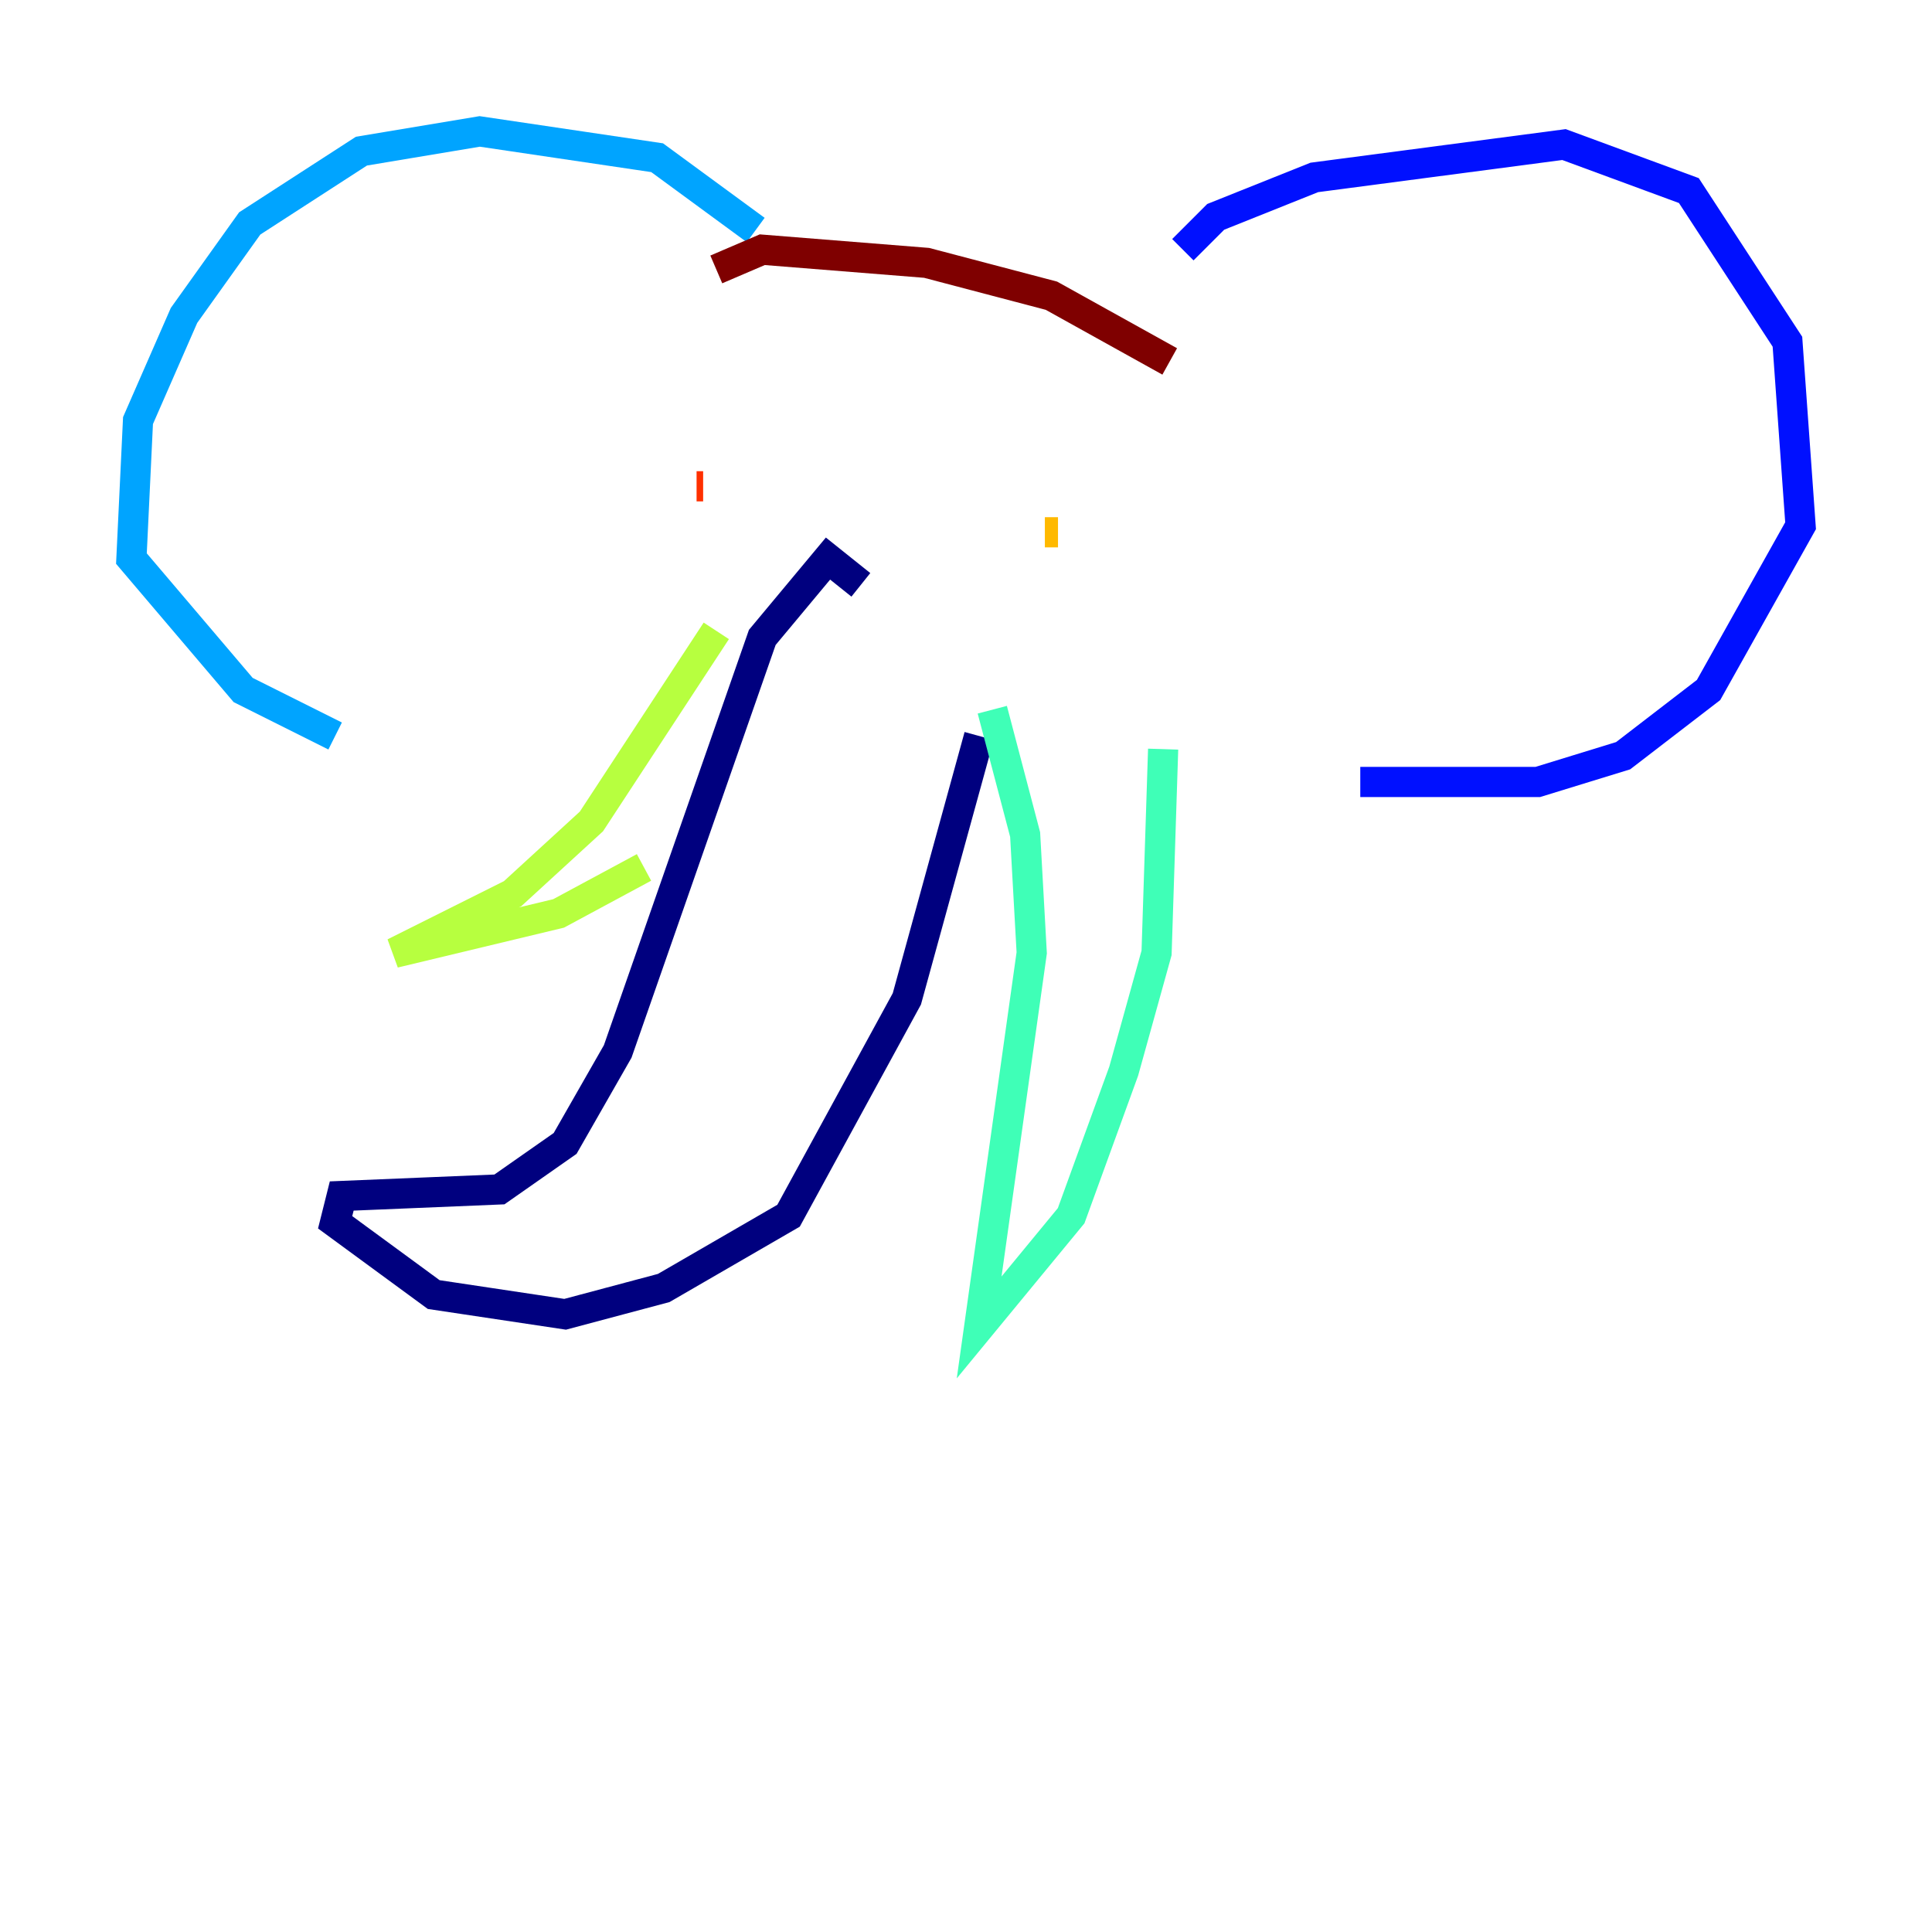 <?xml version="1.0" encoding="utf-8" ?>
<svg baseProfile="tiny" height="128" version="1.2" viewBox="0,0,128,128" width="128" xmlns="http://www.w3.org/2000/svg" xmlns:ev="http://www.w3.org/2001/xml-events" xmlns:xlink="http://www.w3.org/1999/xlink"><defs /><polyline fill="none" points="57.034,38.748 54.857,37.007 50.503,42.231 40.925,69.66 37.442,75.755 33.088,78.803 22.64,79.238 22.204,80.98 28.735,85.769 37.442,87.075 43.973,85.333 52.245,80.544 60.082,66.177 64.871,48.762" stroke="#00007f" stroke-width="2" /><polyline fill="none" points="78.367,16.544 80.544,14.367 87.075,11.755 103.619,9.578 111.891,12.626 118.422,22.64 119.293,34.83 113.197,45.714 107.537,50.068 101.878,51.809 90.122,51.809" stroke="#0010ff" stroke-width="2" /><polyline fill="none" points="50.068,15.238 43.537,10.449 31.782,8.707 23.946,10.014 16.544,14.803 12.191,20.898 9.143,27.864 8.707,37.007 16.109,45.714 22.204,48.762" stroke="#00a4ff" stroke-width="2" /><polyline fill="none" points="65.742,47.02 67.918,55.292 68.354,63.129 64.871,87.946 70.966,80.544 74.449,70.966 76.626,63.129 77.061,49.633" stroke="#3fffb7" stroke-width="2" /><polyline fill="none" points="47.456,41.796 39.184,54.422 33.959,59.211 26.122,63.129 37.007,60.517 42.667,57.469" stroke="#b7ff3f" stroke-width="2" /><polyline fill="none" points="70.095,35.265 69.225,35.265" stroke="#ffb900" stroke-width="2" /><polyline fill="none" points="46.585,32.218 46.15,32.218" stroke="#ff3000" stroke-width="2" /><polyline fill="none" points="47.456,17.85 50.503,16.544 61.388,17.415 69.66,19.592 77.497,23.946" stroke="#7f0000" stroke-width="2" /></svg>